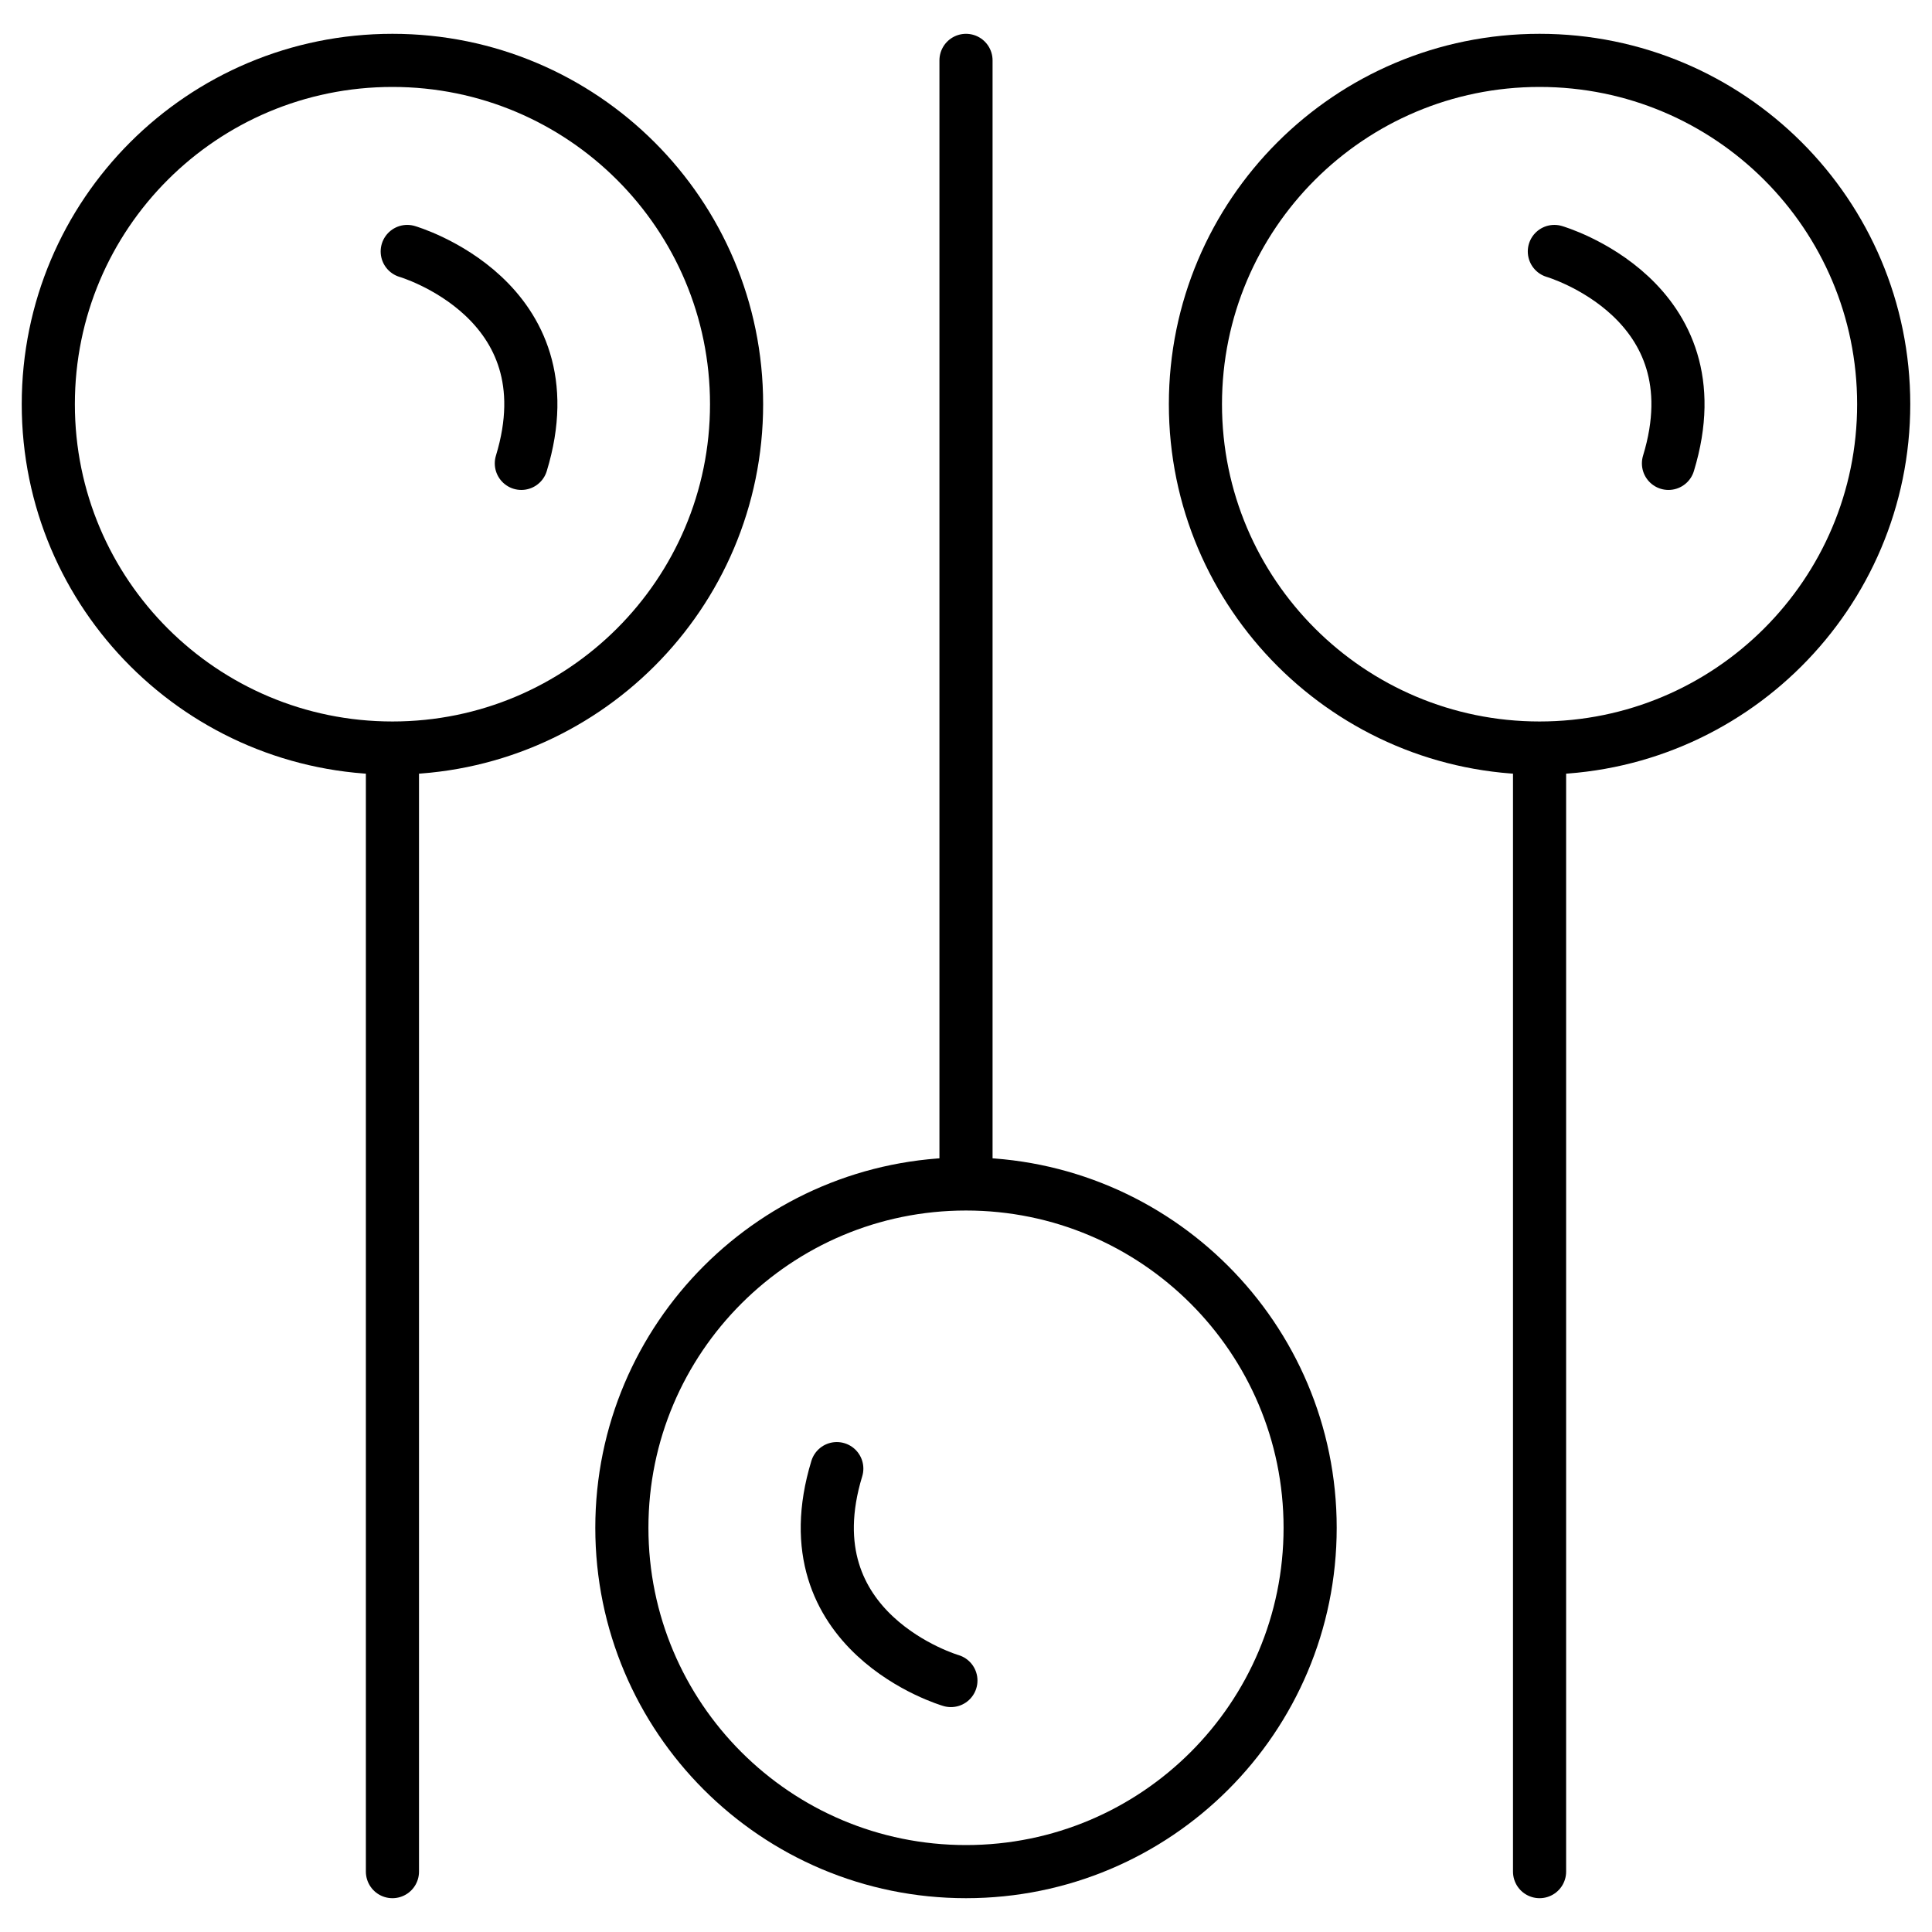 <?xml version="1.0" encoding="UTF-8"?>
<svg id="Layer_1" xmlns="http://www.w3.org/2000/svg" version="1.1" viewBox="0 0 64 64">
  <!-- Generator: Adobe Illustrator 29.3.1, SVG Export Plug-In . SVG Version: 2.1.0 Build 151)  -->
  <defs>
    <style>
      .st0 {
        fill: none;
        stroke: #000;
        stroke-linecap: round;
        stroke-linejoin: round;
        stroke-width: 1.76px;
      }
    </style>
  </defs>
  <g>
    <g>
      <path class="st0" d="M20.6,50.61c0-6.29,5.11-11.39,11.4-11.39s11.4,5.1,11.4,11.39-5.1,11.39-11.4,11.39-11.4-5.1-11.4-11.39Z"/>
      <line class="st0" x1="32" y1="39.21" x2="32" y2="2"/>
    </g>
    <path class="st0" d="M31.5,55.67s-5.44-1.58-3.78-7.02"/>
  </g>
  <g>
    <g>
      <path class="st0" d="M62.4,13.39c0,6.29-5.11,11.39-11.4,11.39s-11.4-5.1-11.4-11.39,5.1-11.39,11.4-11.39,11.4,5.1,11.4,11.39Z"/>
      <line class="st0" x1="51" y1="24.79" x2="51" y2="62"/>
    </g>
    <path class="st0" d="M51.49,8.33s5.44,1.58,3.78,7.02"/>
  </g>
  <g>
    <g>
      <path class="st0" d="M24.4,13.39c0,6.29-5.11,11.39-11.4,11.39S1.6,19.69,1.6,13.39,6.7,2,13,2s11.4,5.1,11.4,11.39Z"/>
      <line class="st0" x1="13" y1="24.79" x2="13" y2="62"/>
    </g>
    <path class="st0" d="M13.49,8.33s5.44,1.58,3.78,7.02"/>
  </g>
</svg>